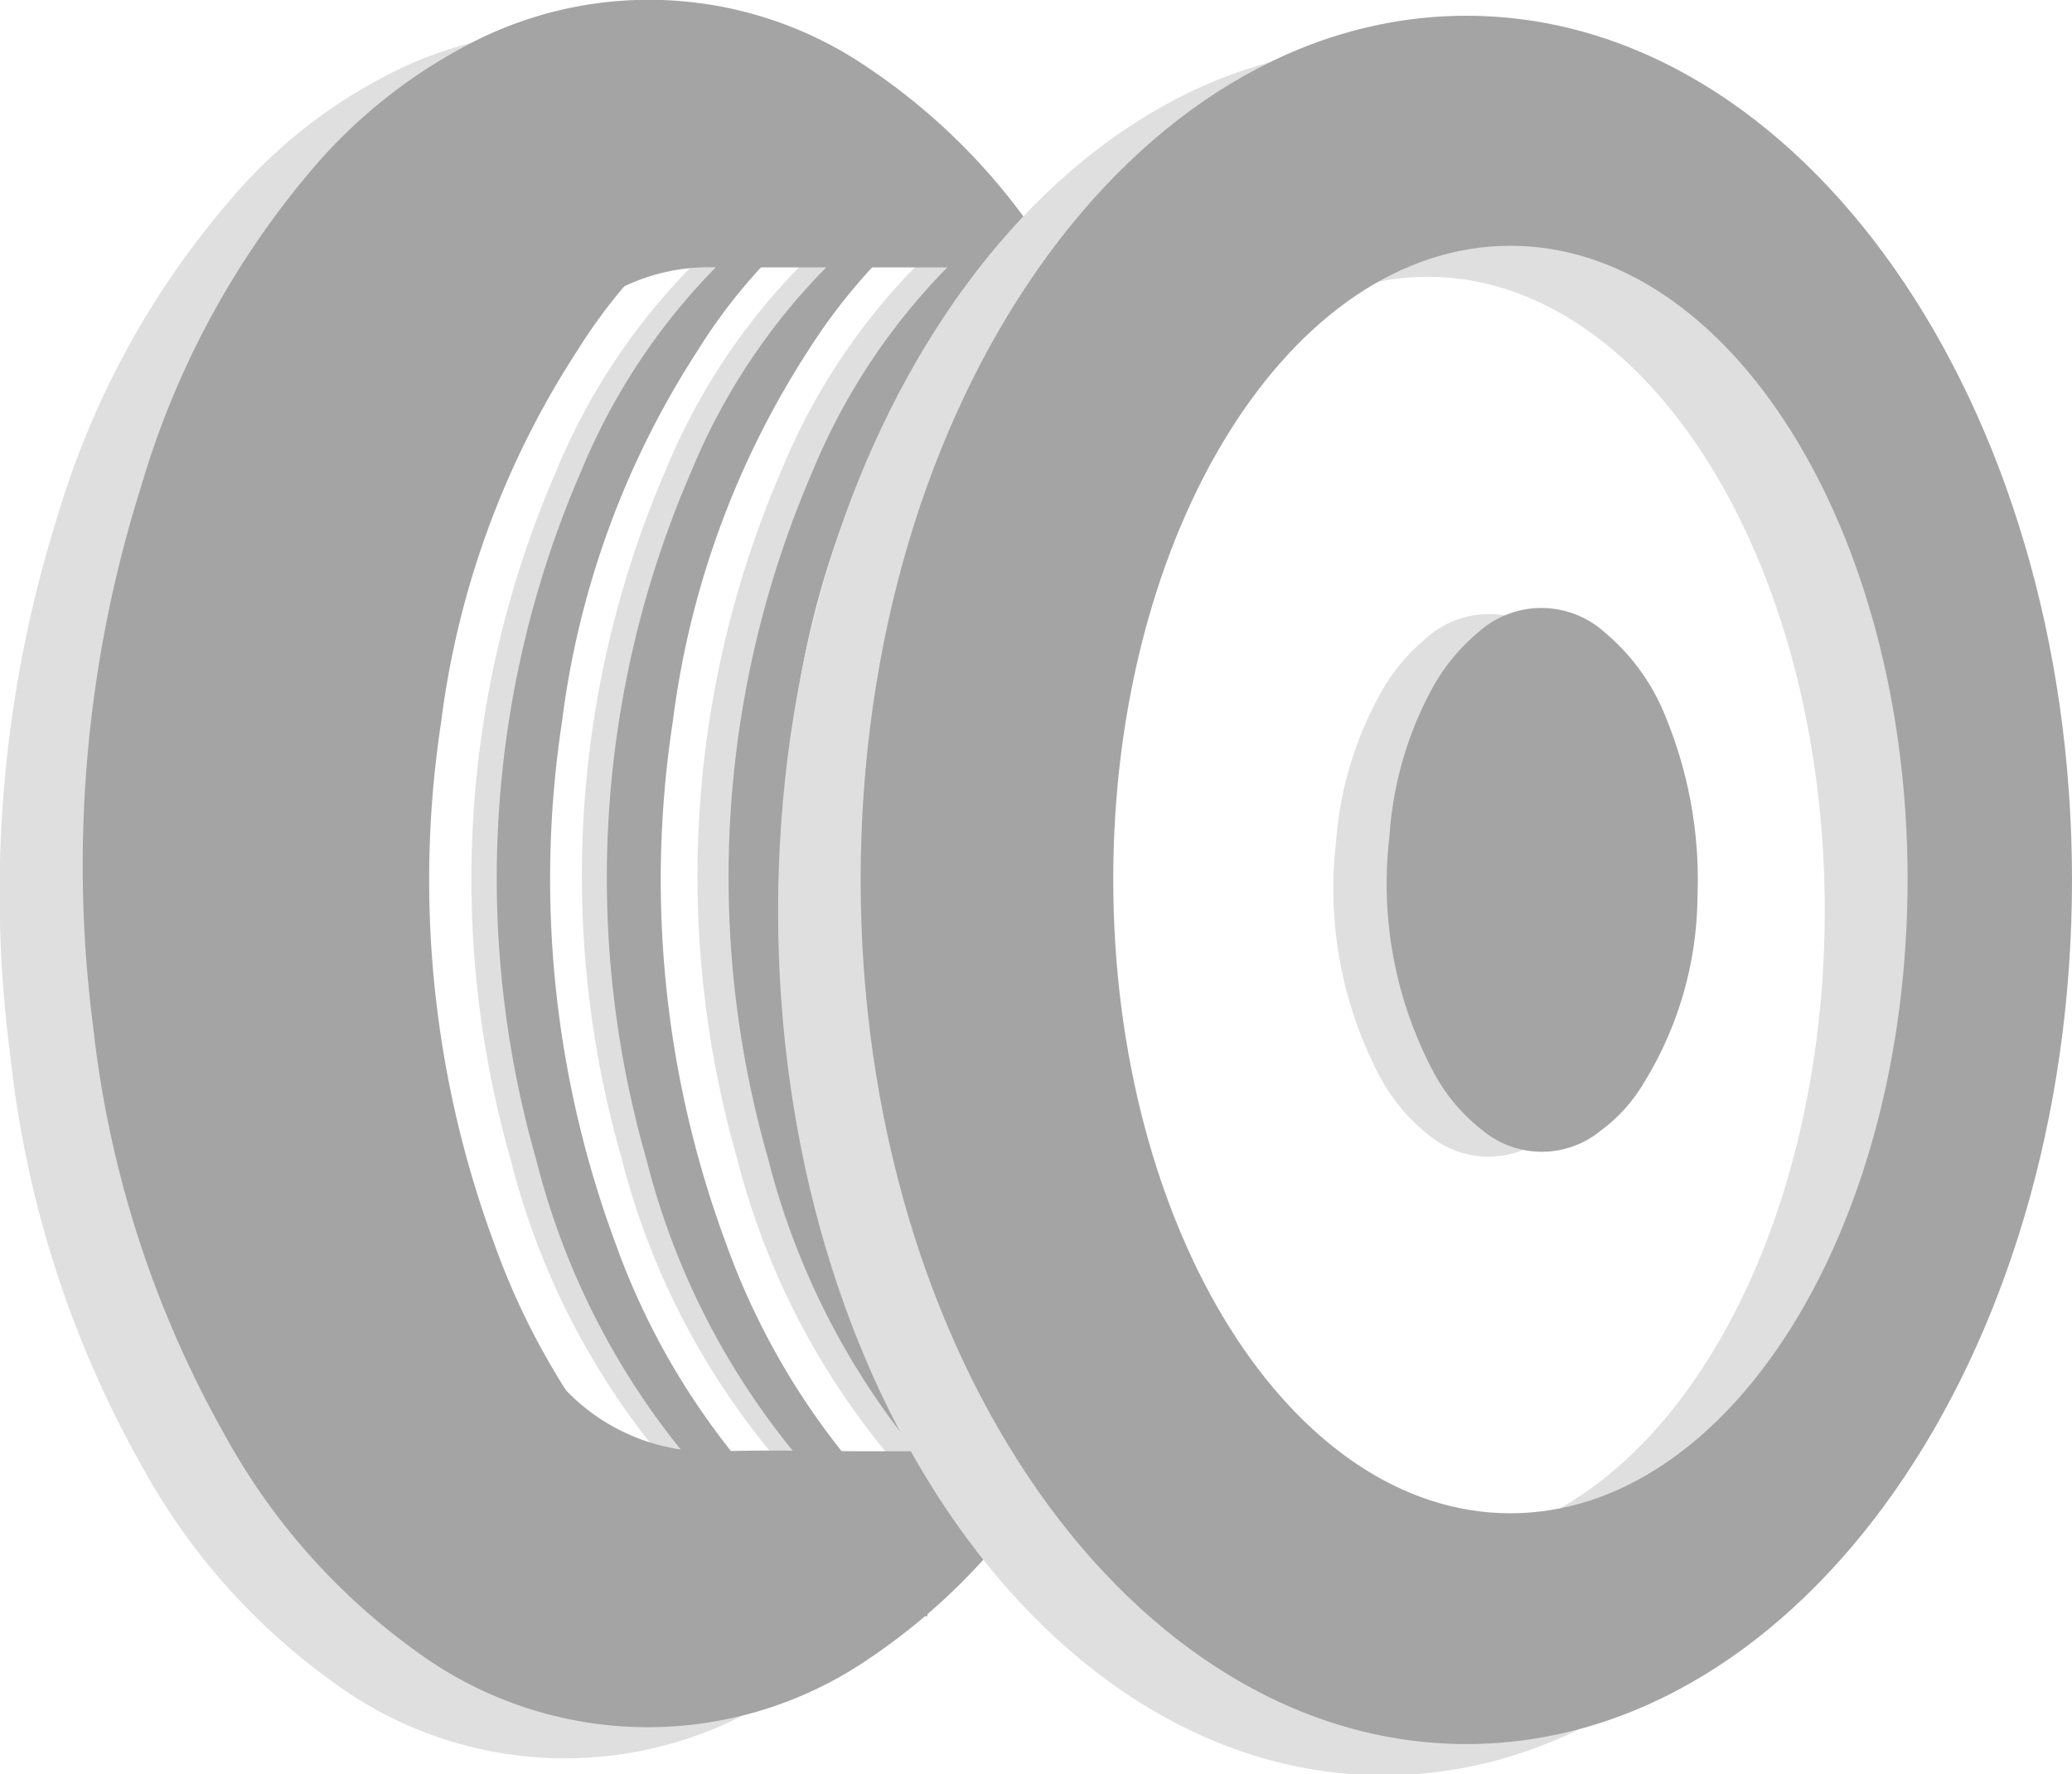<svg xmlns="http://www.w3.org/2000/svg" viewBox="0 0 81.54 69.81"><defs><style>.cls-1{fill:#dfdfdf;}.cls-2{fill:#414042;}.cls-3{fill:#a4a4a4;}</style></defs><g id="Layer_2" data-name="Layer 2"><g id="Layer_1-2" data-name="Layer 1"><path class="cls-1" d="M40.06,62.37c-2-2.64-2.57-2.18-4.9-4.89A29.64,29.64,0,0,1,29,45.55a40.27,40.27,0,0,1,1.79-27.13,25,25,0,0,1,7.13-9.67c1.59-1.3-1.66,0,.48-.65-3.56.63-.31.21-.1.16s-.5.49-.38.49c-.05.07-.86,1.69,1.5,1.12-3.15,2-1.91.6-4.06,3.85A34.85,34.85,0,0,0,30,28.3a41.09,41.09,0,0,0,2.09,20.51,28.62,28.62,0,0,0,6.63,10.56c1.5,1.49-1.25.42.8,1.42A3.55,3.55,0,0,1,40.06,62.37Z"/><path class="cls-1" d="M35.51,62.36c-4-1.13-2.57-2.19-4.9-4.89a29.68,29.68,0,0,1-6.16-11.94A40.27,40.27,0,0,1,26.24,18.4a25,25,0,0,1,7.13-9.66c1.59-1.31,0-.82,2.14-1.51.2-.07-.21,0,0,0s.1.94.22.94c0,.07,0,0,0,0-4,1.93-2.76,2.29-4.91,5.54a34.74,34.74,0,0,0-5.33,14.57A41.24,41.24,0,0,0,27.58,48.8a28.66,28.66,0,0,0,6.63,10.55c1.5,1.49-1.25.42.8,1.42A3.59,3.59,0,0,1,35.51,62.36Z"/><path class="cls-1" d="M35.5,63.61a18.42,18.42,0,0,1-9.23-6,29.68,29.68,0,0,1-6.16-11.94A40.24,40.24,0,0,1,21.9,18.51,25.13,25.13,0,0,1,29,8.84a16.8,16.8,0,0,1,5.55-3.06l.63-.18h.29c0,.07-.06.13-.1.15a21.79,21.79,0,0,0-8.92,8.06,34.74,34.74,0,0,0-5.33,14.57A41.23,41.23,0,0,0,23.24,48.9a28.66,28.66,0,0,0,6.63,10.55,19.58,19.58,0,0,0,5.29,3.78C35.31,63.3,35.55,63.34,35.5,63.61Z"/><path class="cls-1" d="M37.86,58.32H30.94c-1.92,0-3.84,0-5.76,0a7.9,7.9,0,0,1-6.51-2.79A16.62,16.62,0,0,1,15.53,50a41.61,41.61,0,0,1-2.27-12.84,46.21,46.21,0,0,1,2.11-16.64,15.83,15.83,0,0,1,3.92-6.62c1.48-1.43,3.13-5.09,5.43-5.07,4.23,0,7.24.45,11.47.44.28,0,2.28,2.65,1.89,2.06a24.6,24.6,0,0,0-7.25-7.49A15.24,15.24,0,0,0,15,3.08a20.09,20.09,0,0,0-5.69,4.5A33.79,33.79,0,0,0,2.25,20.36,49.26,49.26,0,0,0,.41,41.57,41.89,41.89,0,0,0,5.57,57.66a25.52,25.52,0,0,0,7.48,8.48,15.38,15.38,0,0,0,17.65.5,24.51,24.51,0,0,0,7.58-7.88C38.59,58.29,38.24,58.32,37.86,58.32Z"/><path class="cls-1" d="M64.73,35.51a14.19,14.19,0,0,1-2.1,7.28,6.63,6.63,0,0,1-1.72,1.89,3.69,3.69,0,0,1-4.66,0,7.35,7.35,0,0,1-2-2.42,15.88,15.88,0,0,1-1.67-9.16,14.12,14.12,0,0,1,1.66-5.66,7.61,7.61,0,0,1,1.86-2.31,3.71,3.71,0,0,1,5,0,8.19,8.19,0,0,1,2.4,3.37A16.8,16.8,0,0,1,64.73,35.51Z"/><path class="cls-2" d="M28.46,65.9a18.38,18.38,0,0,1-9.23-6,29.71,29.71,0,0,1-6.17-11.94,40.22,40.22,0,0,1,1.8-27.13A25,25,0,0,1,22,11.13a16.8,16.8,0,0,1,5.55-3.06q.31-.11.63-.18h.3c-.05.07-.06.13-.11.15a21.78,21.78,0,0,0-8.92,8.06A34.74,34.74,0,0,0,14.1,30.67a41.24,41.24,0,0,0,2.09,20.52,28.69,28.69,0,0,0,6.64,10.55,19.69,19.69,0,0,0,5.28,3.78C28.27,65.59,28.51,65.63,28.46,65.9Z"/><path class="cls-3" d="M41.12,57.1H34.2c-1.92,0-3.84-.06-5.76,0a7.86,7.86,0,0,1-6.51-2.78,16.62,16.62,0,0,1-3.14-5.55,41.66,41.66,0,0,1-2.27-12.84A46.21,46.21,0,0,1,18.63,19.3a15.84,15.84,0,0,1,3.91-6.63,7.72,7.72,0,0,1,5.64-2.15c4.22,0,8.45,0,12.68,0,.28,0,.87.17.48-.43a24.6,24.6,0,0,0-7.26-7.48,15.25,15.25,0,0,0-15.82-.77,20.65,20.65,0,0,0-5.7,4.5,34,34,0,0,0-7,12.78A49.45,49.45,0,0,0,3.66,40.35,42,42,0,0,0,8.83,56.43a25.65,25.65,0,0,0,7.48,8.49,15.4,15.4,0,0,0,17.65.5,24.61,24.61,0,0,0,7.58-7.88C41.85,57.06,41.5,57.1,41.12,57.1Z"/><path class="cls-3" d="M66.8,35.32a14.13,14.13,0,0,1-2.1,7.27A6.29,6.29,0,0,1,63,44.48a3.65,3.65,0,0,1-4.65,0,7.14,7.14,0,0,1-2-2.42,15.8,15.8,0,0,1-1.67-9.16A14.12,14.12,0,0,1,56.3,27.2a7.74,7.74,0,0,1,1.86-2.31,3.71,3.71,0,0,1,5,0,8.31,8.31,0,0,1,2.41,3.37A16.85,16.85,0,0,1,66.8,35.32Z"/><path class="cls-3" d="M39.93,9.44c-1.35,1.09-2,2.27-3.35,4.36a34.74,34.74,0,0,0-5.33,14.57,41.24,41.24,0,0,0,2.09,20.52A28.69,28.69,0,0,0,40,59.44l.17.17.12.14-.84,1-.15-.07c-1.1-.63-1.41-1.41-2.9-3.14a29.71,29.71,0,0,1-6.17-11.94A40.22,40.22,0,0,1,32,18.49a25,25,0,0,1,7.12-9.66"/><path class="cls-3" d="M38.17,7.19A22.86,22.86,0,0,0,31.8,13.8a34.86,34.86,0,0,0-5.32,14.57,41.12,41.12,0,0,0,2.08,20.52A28.69,28.69,0,0,0,35.2,59.44a20.25,20.25,0,0,0,2.49,2.11l.49.34-.59.47-.38-.2a19.43,19.43,0,0,1-5.61-4.6,29.56,29.56,0,0,1-6.16-11.94,40.15,40.15,0,0,1,1.79-27.13,24.9,24.9,0,0,1,7.13-9.66,16.79,16.79,0,0,1,3.37-2.18Z"/><path class="cls-3" d="M36.49,63.6a18.42,18.42,0,0,1-9.23-6A29.68,29.68,0,0,1,21.1,45.62a40.27,40.27,0,0,1,1.79-27.13A25.1,25.1,0,0,1,30,8.83a16.63,16.63,0,0,1,5.55-3.06l.63-.18a1.48,1.48,0,0,1,.3,0c0,.07-.07.13-.11.15a21.72,21.72,0,0,0-8.92,8.06,34.74,34.74,0,0,0-5.33,14.57,41.24,41.24,0,0,0,2.09,20.52,28.69,28.69,0,0,0,6.64,10.55,19.38,19.38,0,0,0,5.28,3.78C36.3,63.29,36.55,63.33,36.49,63.6Z"/><path class="cls-3" d="M31.71,63.6a18.46,18.46,0,0,1-9.23-6,29.68,29.68,0,0,1-6.16-11.94,40.22,40.22,0,0,1,1.8-27.13,25,25,0,0,1,7.12-9.66,16.63,16.63,0,0,1,5.55-3.06l.63-.18a1.49,1.49,0,0,1,.3,0c0,.07-.07.13-.11.15a21.78,21.78,0,0,0-8.92,8.06,34.74,34.74,0,0,0-5.33,14.57,41.24,41.24,0,0,0,2.09,20.52,28.69,28.69,0,0,0,6.64,10.55,19.53,19.53,0,0,0,5.28,3.78C31.53,63.29,31.77,63.33,31.71,63.6Z"/><path class="cls-1" d="M54.45,1.85c-13.17,0-23.83,15.21-23.83,34s10.66,34,23.83,34,23.83-15.22,23.83-34S67.61,1.85,54.45,1.85Zm1.73,58.91c-8.63,0-15.63-11.16-15.63-24.93s7-24.94,15.63-24.94S71.81,22.06,71.81,35.83,64.82,60.76,56.18,60.76Z"/><path class="cls-3" d="M57.71.62c-13.17,0-23.84,15.22-23.84,34s10.67,34,23.84,34,23.83-15.21,23.83-34S70.87.62,57.71.62Zm1.73,58.92c-8.63,0-15.63-11.17-15.63-24.94s7-24.93,15.63-24.93S75.07,20.83,75.07,34.6,68.07,59.54,59.44,59.54Z"/></g></g></svg>